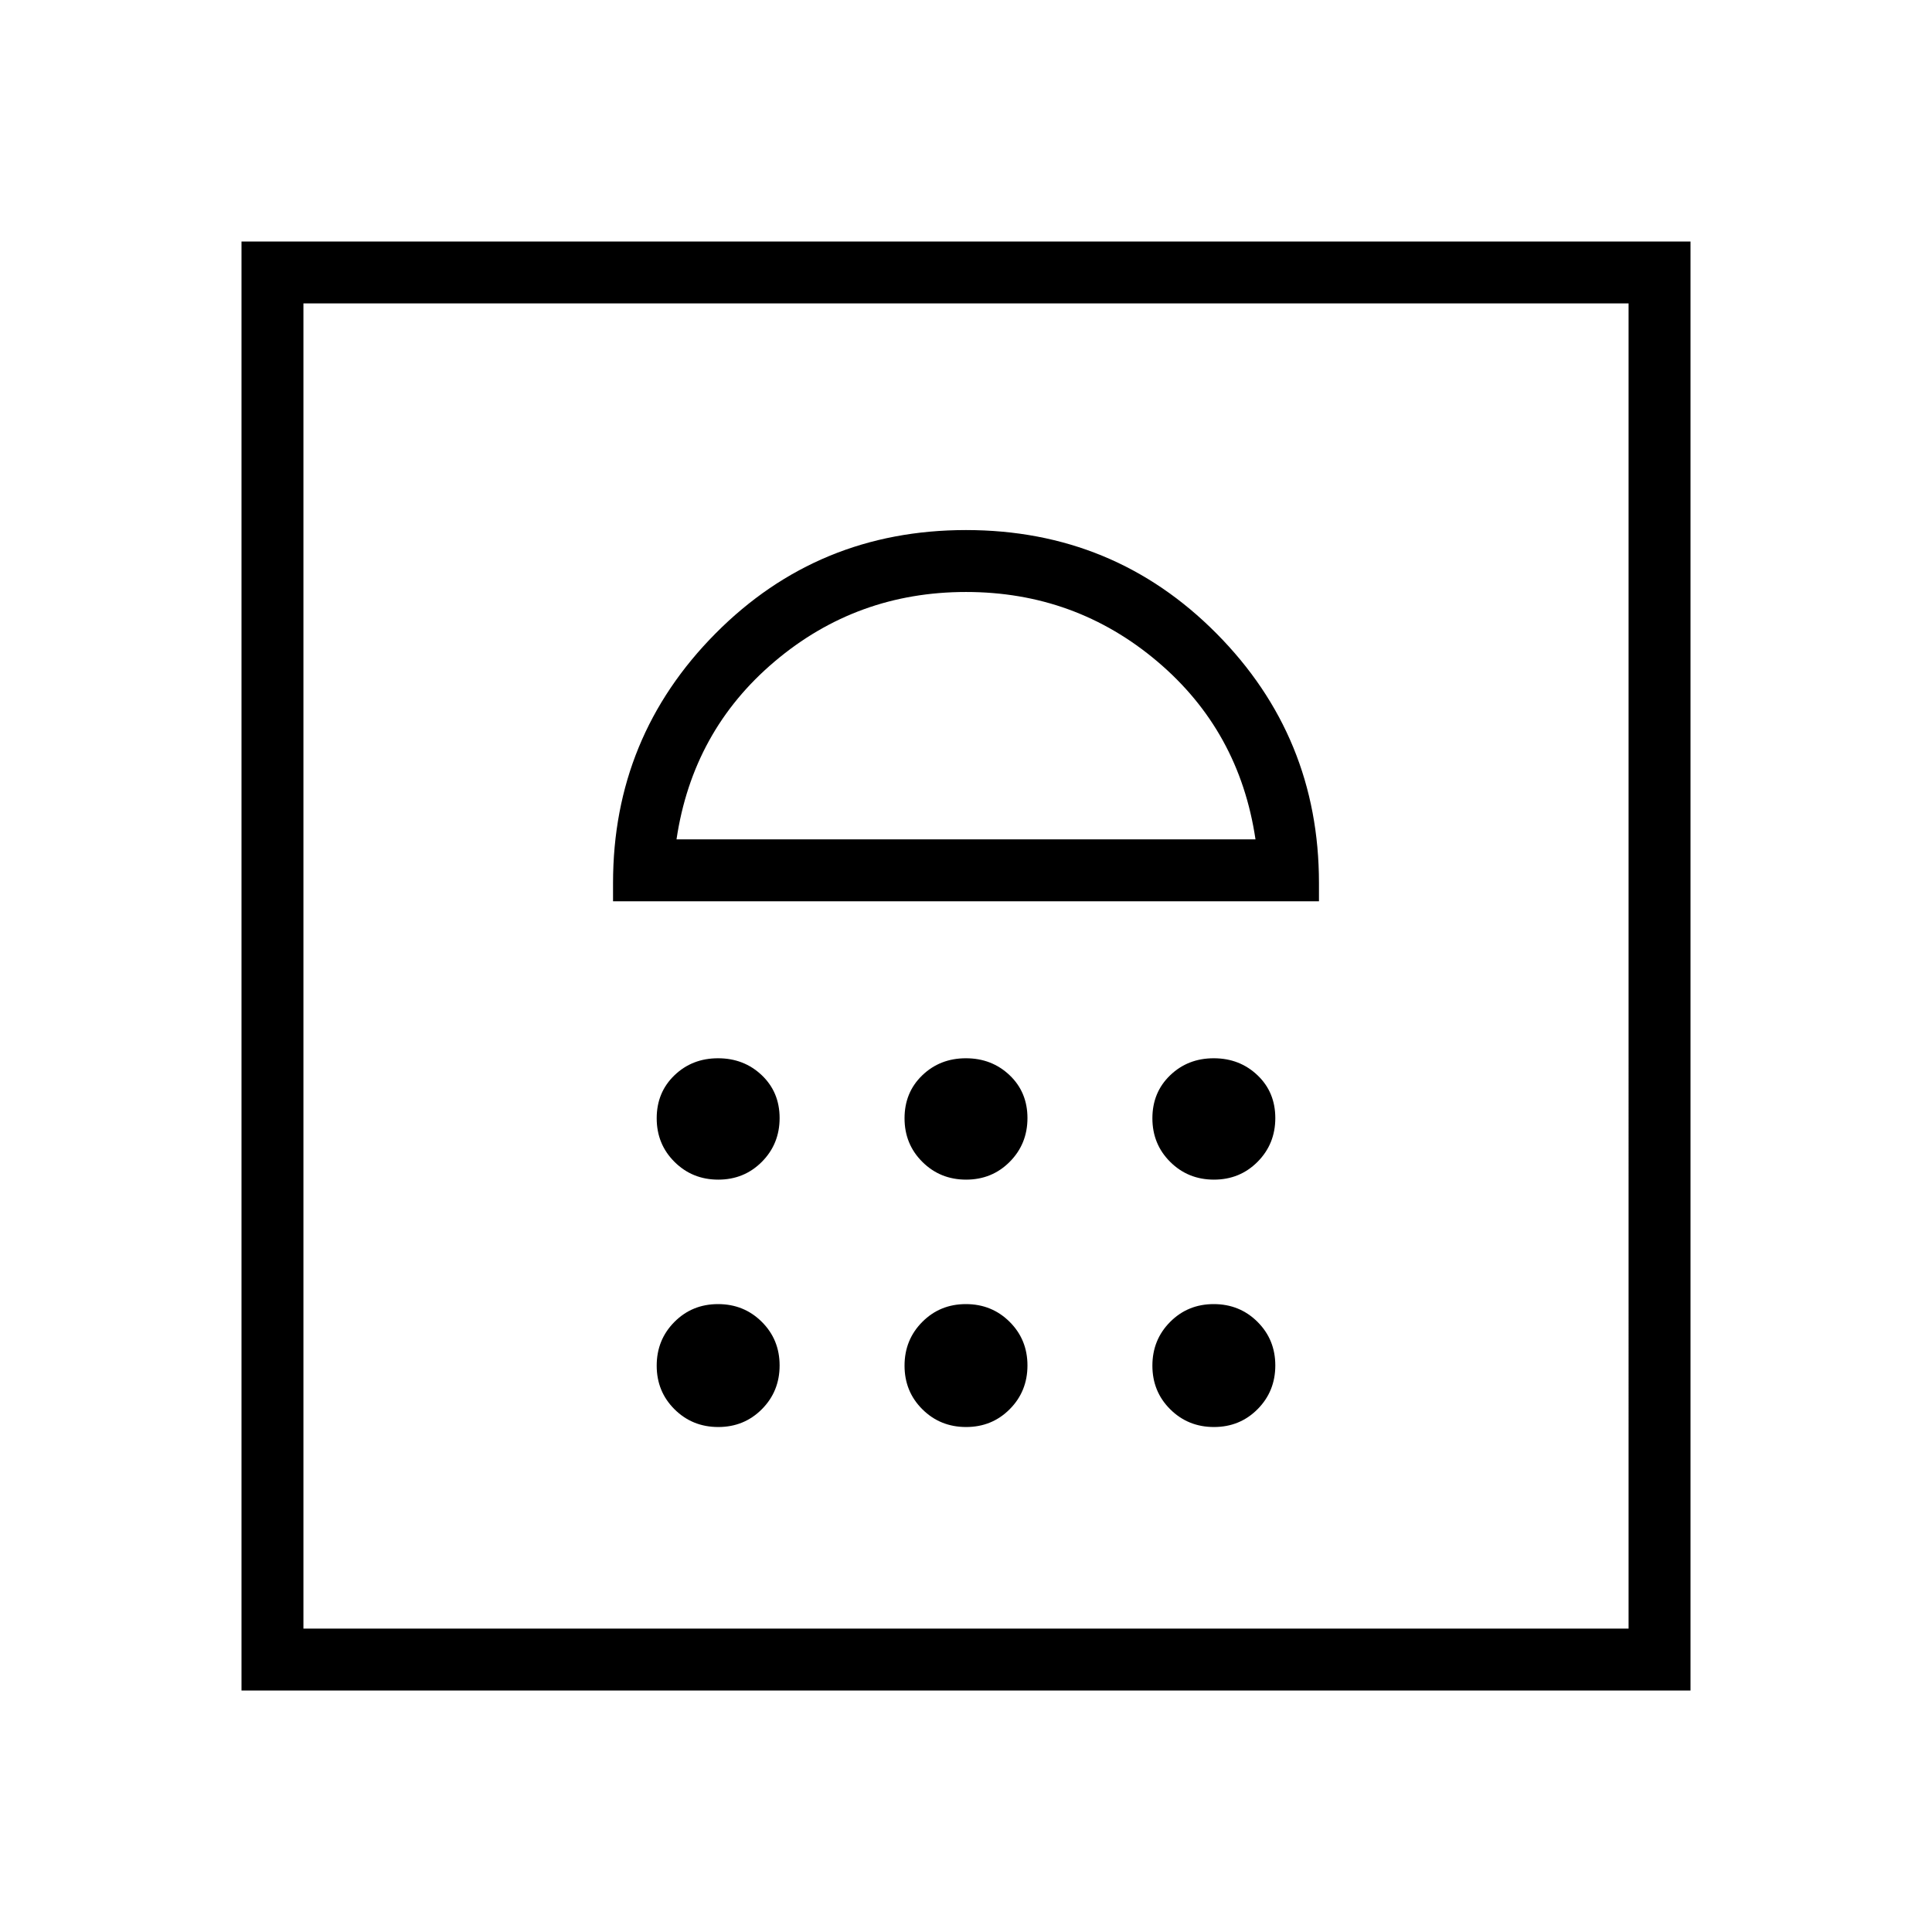 <svg xmlns="http://www.w3.org/2000/svg" width="48" height="48" viewBox="0 96 960 960"><path d="M356.9 805.077q12.869 0 21.677-8.862 8.808-8.861 8.808-21.731 0-12.869-8.862-21.676Q369.661 744 356.792 744q-12.869 0-21.677 8.862-8.807 8.861-8.807 21.73 0 12.87 8.861 21.677 8.862 8.808 21.731 8.808Zm123.154 0q12.869 0 21.677-8.862 8.808-8.861 8.808-21.731 0-12.869-8.862-21.676Q492.815 744 479.946 744q-12.869 0-21.677 8.862-8.808 8.861-8.808 21.73 0 12.87 8.862 21.677 8.862 8.808 21.731 8.808Zm123.154 0q12.869 0 21.677-8.862 8.807-8.861 8.807-21.731 0-12.869-8.861-21.676Q615.969 744 603.1 744q-12.869 0-21.677 8.862-8.808 8.861-8.808 21.73 0 12.87 8.862 21.677 8.862 8.808 21.731 8.808ZM356.9 682.154q12.869 0 21.677-8.862t8.808-21.731q0-12.869-8.862-21.292-8.862-8.423-21.731-8.423-12.869 0-21.677 8.477-8.807 8.477-8.807 21.346t8.861 21.677q8.862 8.808 21.731 8.808Zm123.154 0q12.869 0 21.677-8.862t8.808-21.731q0-12.869-8.862-21.292-8.862-8.423-21.731-8.423-12.869 0-21.677 8.477t-8.808 21.346q0 12.869 8.862 21.677t21.731 8.808Zm123.154 0q12.869 0 21.677-8.862 8.807-8.862 8.807-21.731 0-12.869-8.861-21.292-8.862-8.423-21.731-8.423-12.869 0-21.677 8.477t-8.808 21.346q0 12.869 8.862 21.677t21.731 8.808ZM304.615 543.846h350.77v-9.077q0-72.692-50.962-124.038Q553.462 359.384 480 359.384t-124.423 51.347q-50.962 51.346-50.962 124.038v9.077Zm31.539-30.769q8-53.923 48.808-88.423 40.807-34.5 95.038-34.5 54.231 0 95.038 34.5 40.808 34.5 48.808 88.423H336.154ZM120 936V216h720v720H120Zm30.769-30.769h658.462V246.769H150.769v658.462Zm0 0V246.769v658.462Z"/></svg>